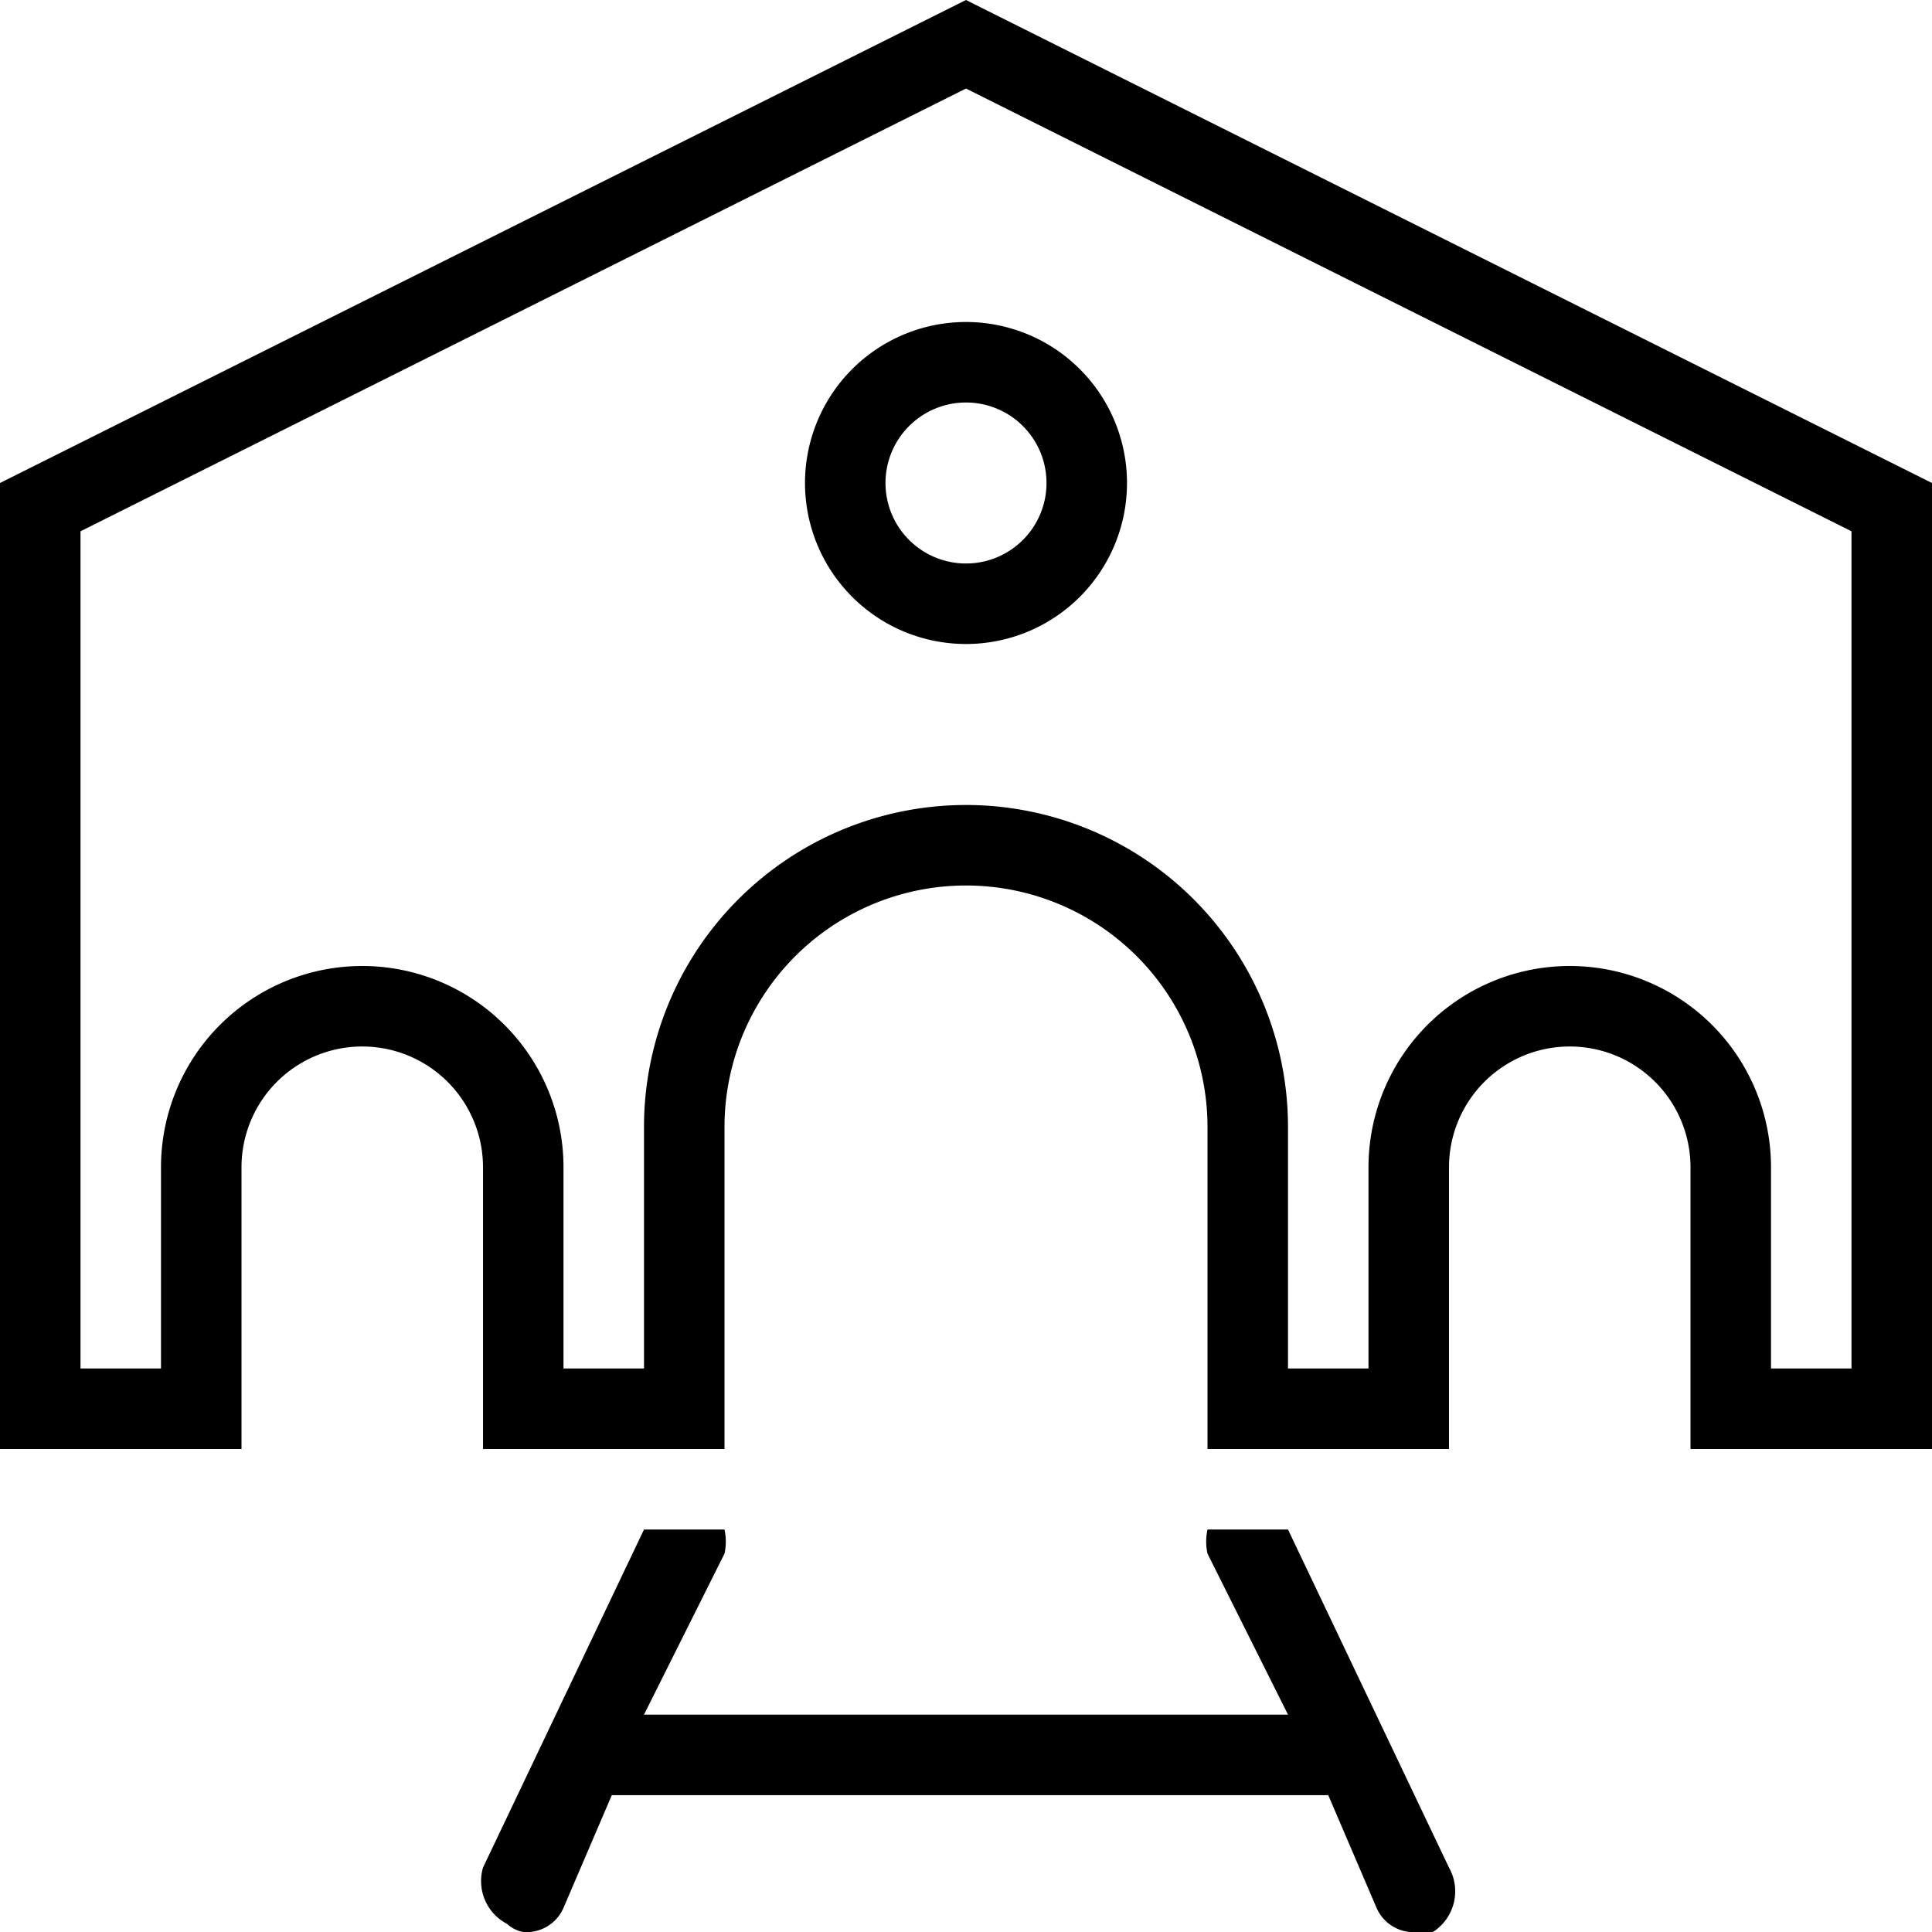 <svg xmlns="http://www.w3.org/2000/svg" width="24" height="24" viewBox="0 0 24 24"><path d="M12 4a2 2 0 1 0 2 2 2 2 0 0 0-2-2m0 1a1 1 0 1 1-1 1 1 1 0 0 1 1-1"></path><path d="M12 0L0 6v12h3v-3.5a1.5 1.5 0 0 1 3 0V18h3v-4a3 3 0 0 1 6 0v4h3v-3.5a1.5 1.5 0 0 1 3 0V18h3V6zm0 1.1l11 5.5V17h-1v-2.5a2.5 2.5 0 0 0-5 0V17h-1v-3a4 4 0 0 0-8 0v3H7v-2.5a2.5 2.5 0 0 0-5 0V17H1V6.6zM16 19h-1a.7.7 0 0 0 0 .3l1 2H8l1-2a.7.7 0 0 0 0-.3H8l-2 4.2a.6.6 0 0 0 .3.7.4.4 0 0 0 .2.1.5.5 0 0 0 .5-.3l.6-1.4h8.9l.6 1.4a.5.5 0 0 0 .5.3.4.4 0 0 0 .2 0 .6.6 0 0 0 .2-.8z"></path></svg>